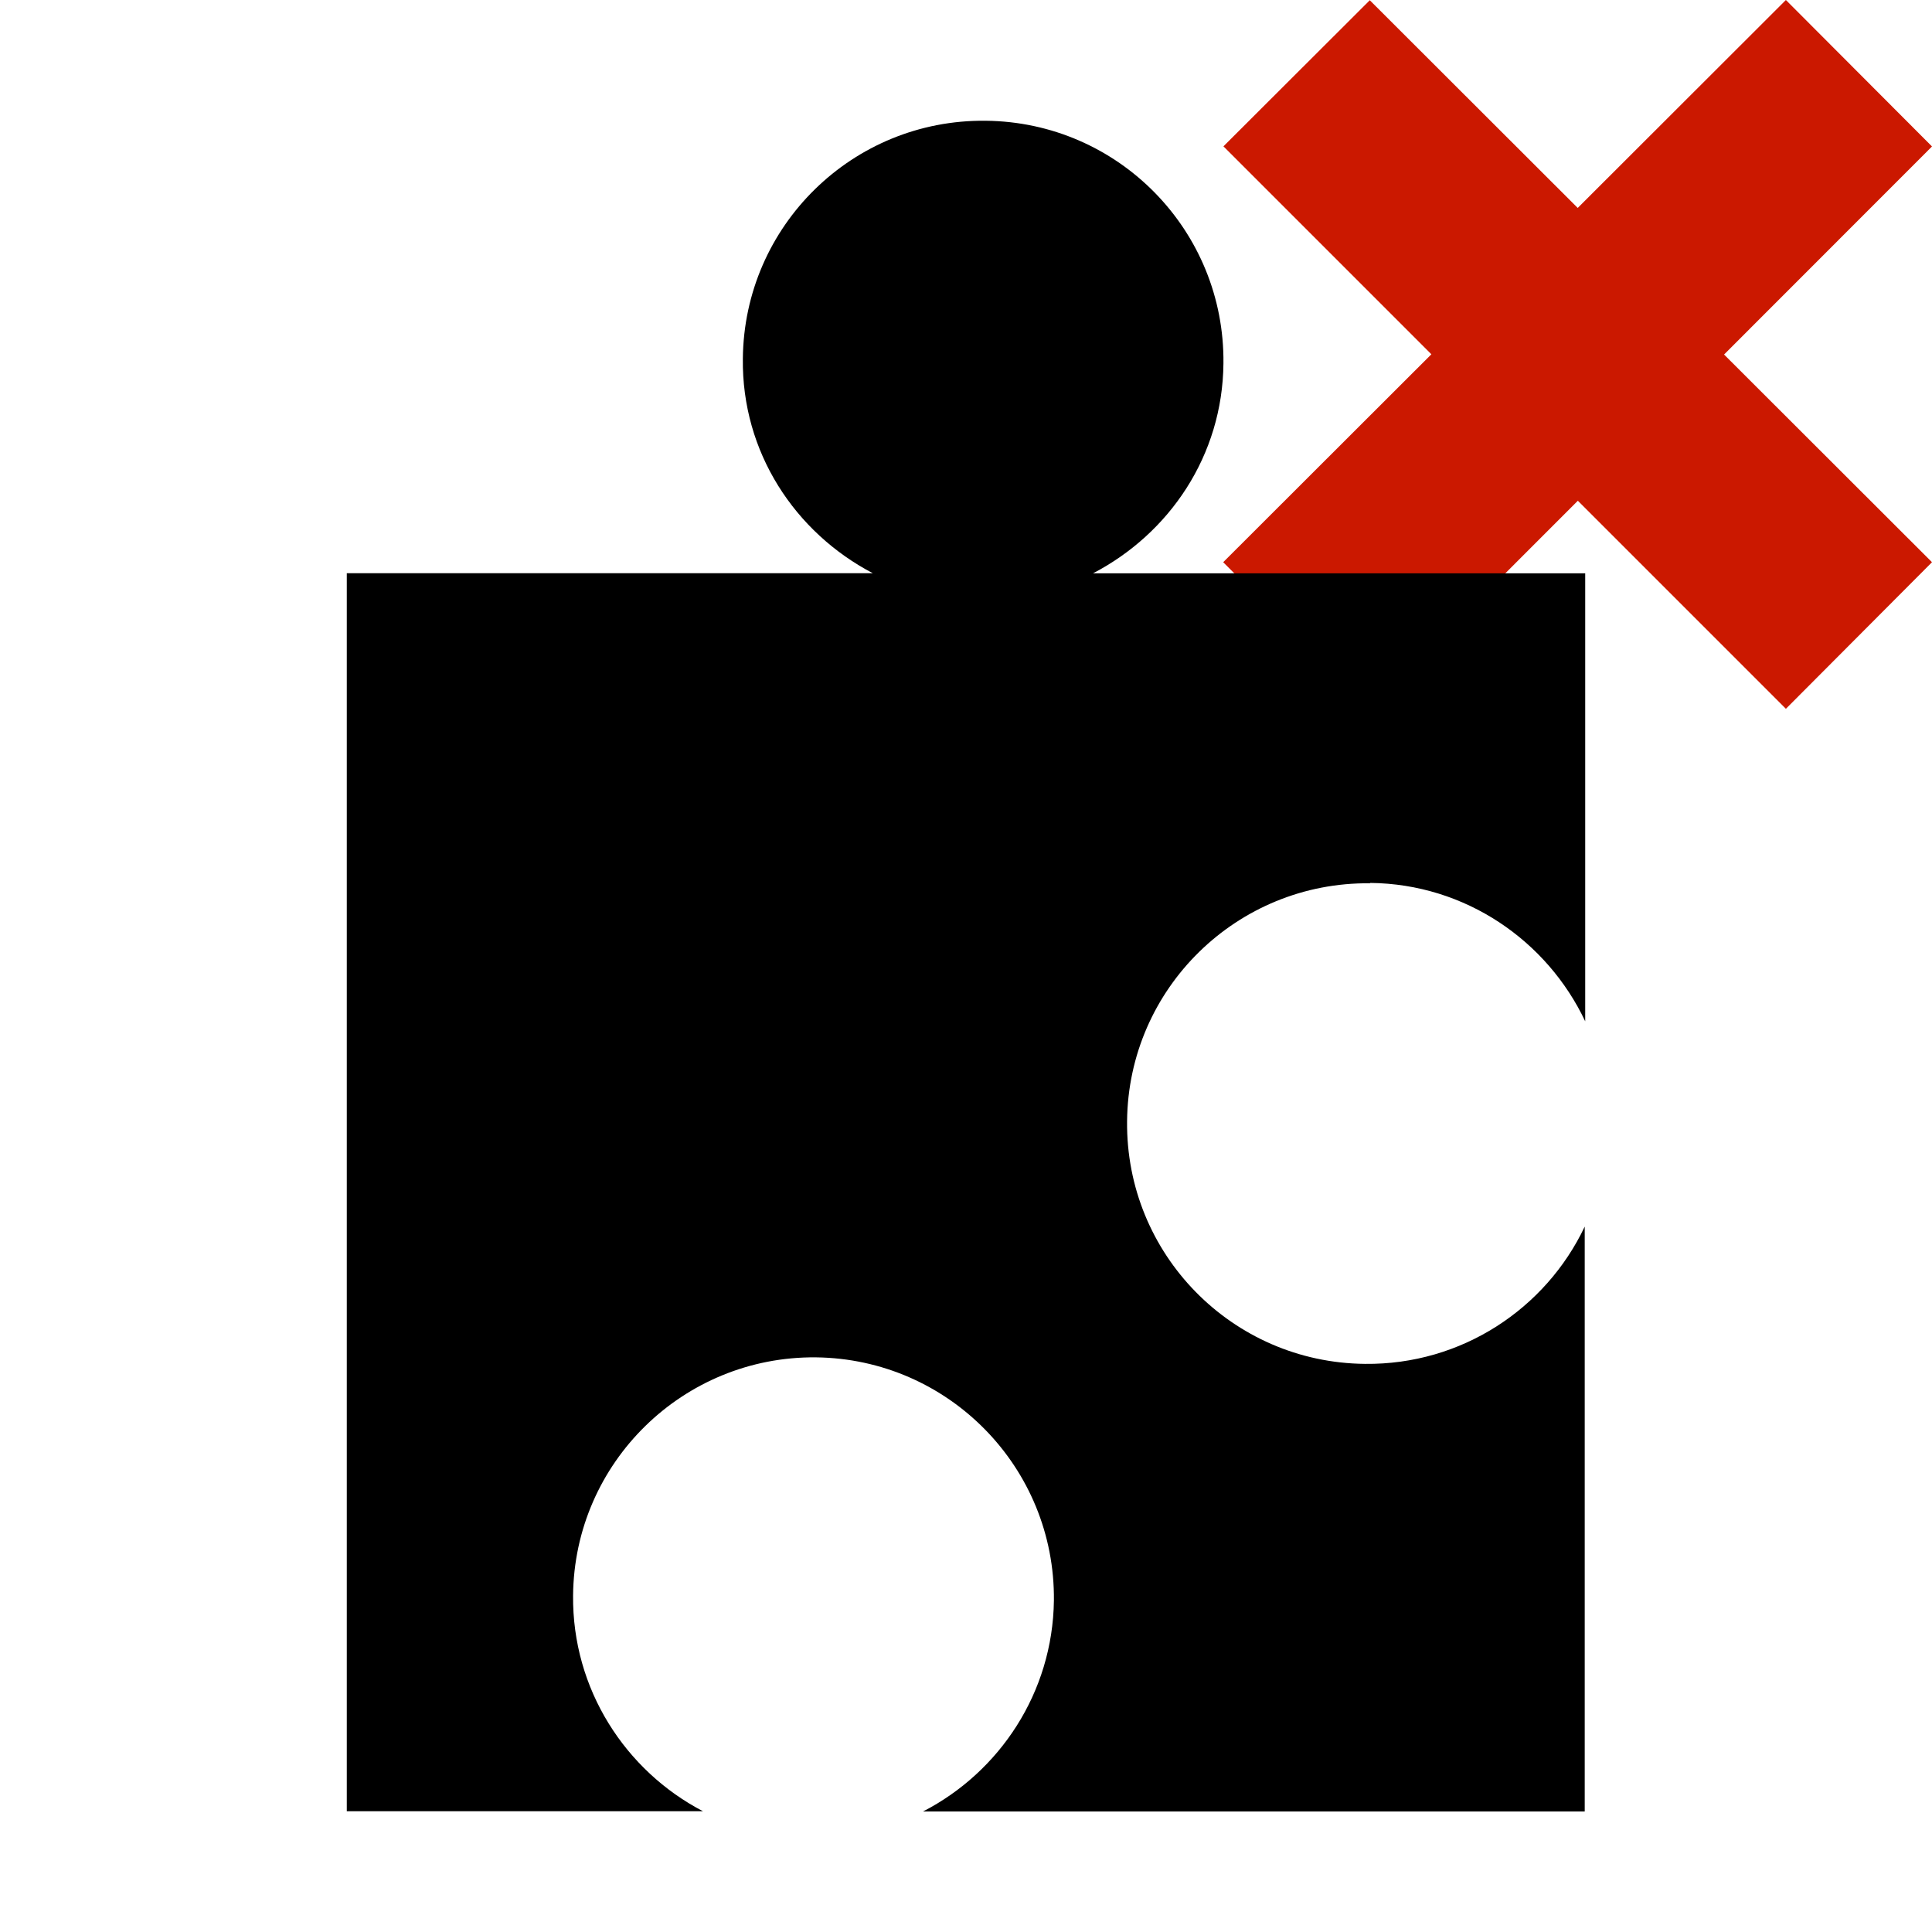 <svg width="16" height="16" xmlns="http://www.w3.org/2000/svg" viewBox="0 0 16 16" shape-rendering="geometricPrecision"><defs><mask id="a"><rect fill="#fff" width="100%" height="100%"/><path d="M17.414 1.215l-2.624-2.63L13.066.31l-1.722-1.722-2.627 2.627 1.722 1.72-1.725 1.723 2.63 2.628 1.722-1.722 1.722 1.723 2.624-2.63-1.72-1.72z"/></mask></defs><path d="M16 4.656l-1.722-1.72L16 1.213 14.79 0l-1.724 1.722-1.722-1.72-1.212 1.21 1.722 1.722-1.724 1.722 1.215 1.214 1.722-1.723L14.79 5.87" fill="#cb1800"/><path d="M11.348 7.312c.788.008 1.464.478 1.78 1.146v-3.71H9.052c.633-.33 1.073-.975 1.08-1.738.012-1.1-.87-2-1.97-2.01-1.1-.012-2 .87-2.01 1.97-.01.775.432 1.44 1.076 1.777H2.872V15h2.95c-.643-.335-1.084-1.012-1.076-1.787.01-1.1.912-1.982 2.01-1.972 1.1.012 1.983.913 1.972 2.014-.01.763-.45 1.42-1.084 1.747h5.48v-4.844c-.322.68-1.02 1.146-1.82 1.137-1.1-.01-1.982-.91-1.97-2.01.01-1.1.912-1.982 2.012-1.97z" mask="url(#a)"/></svg>